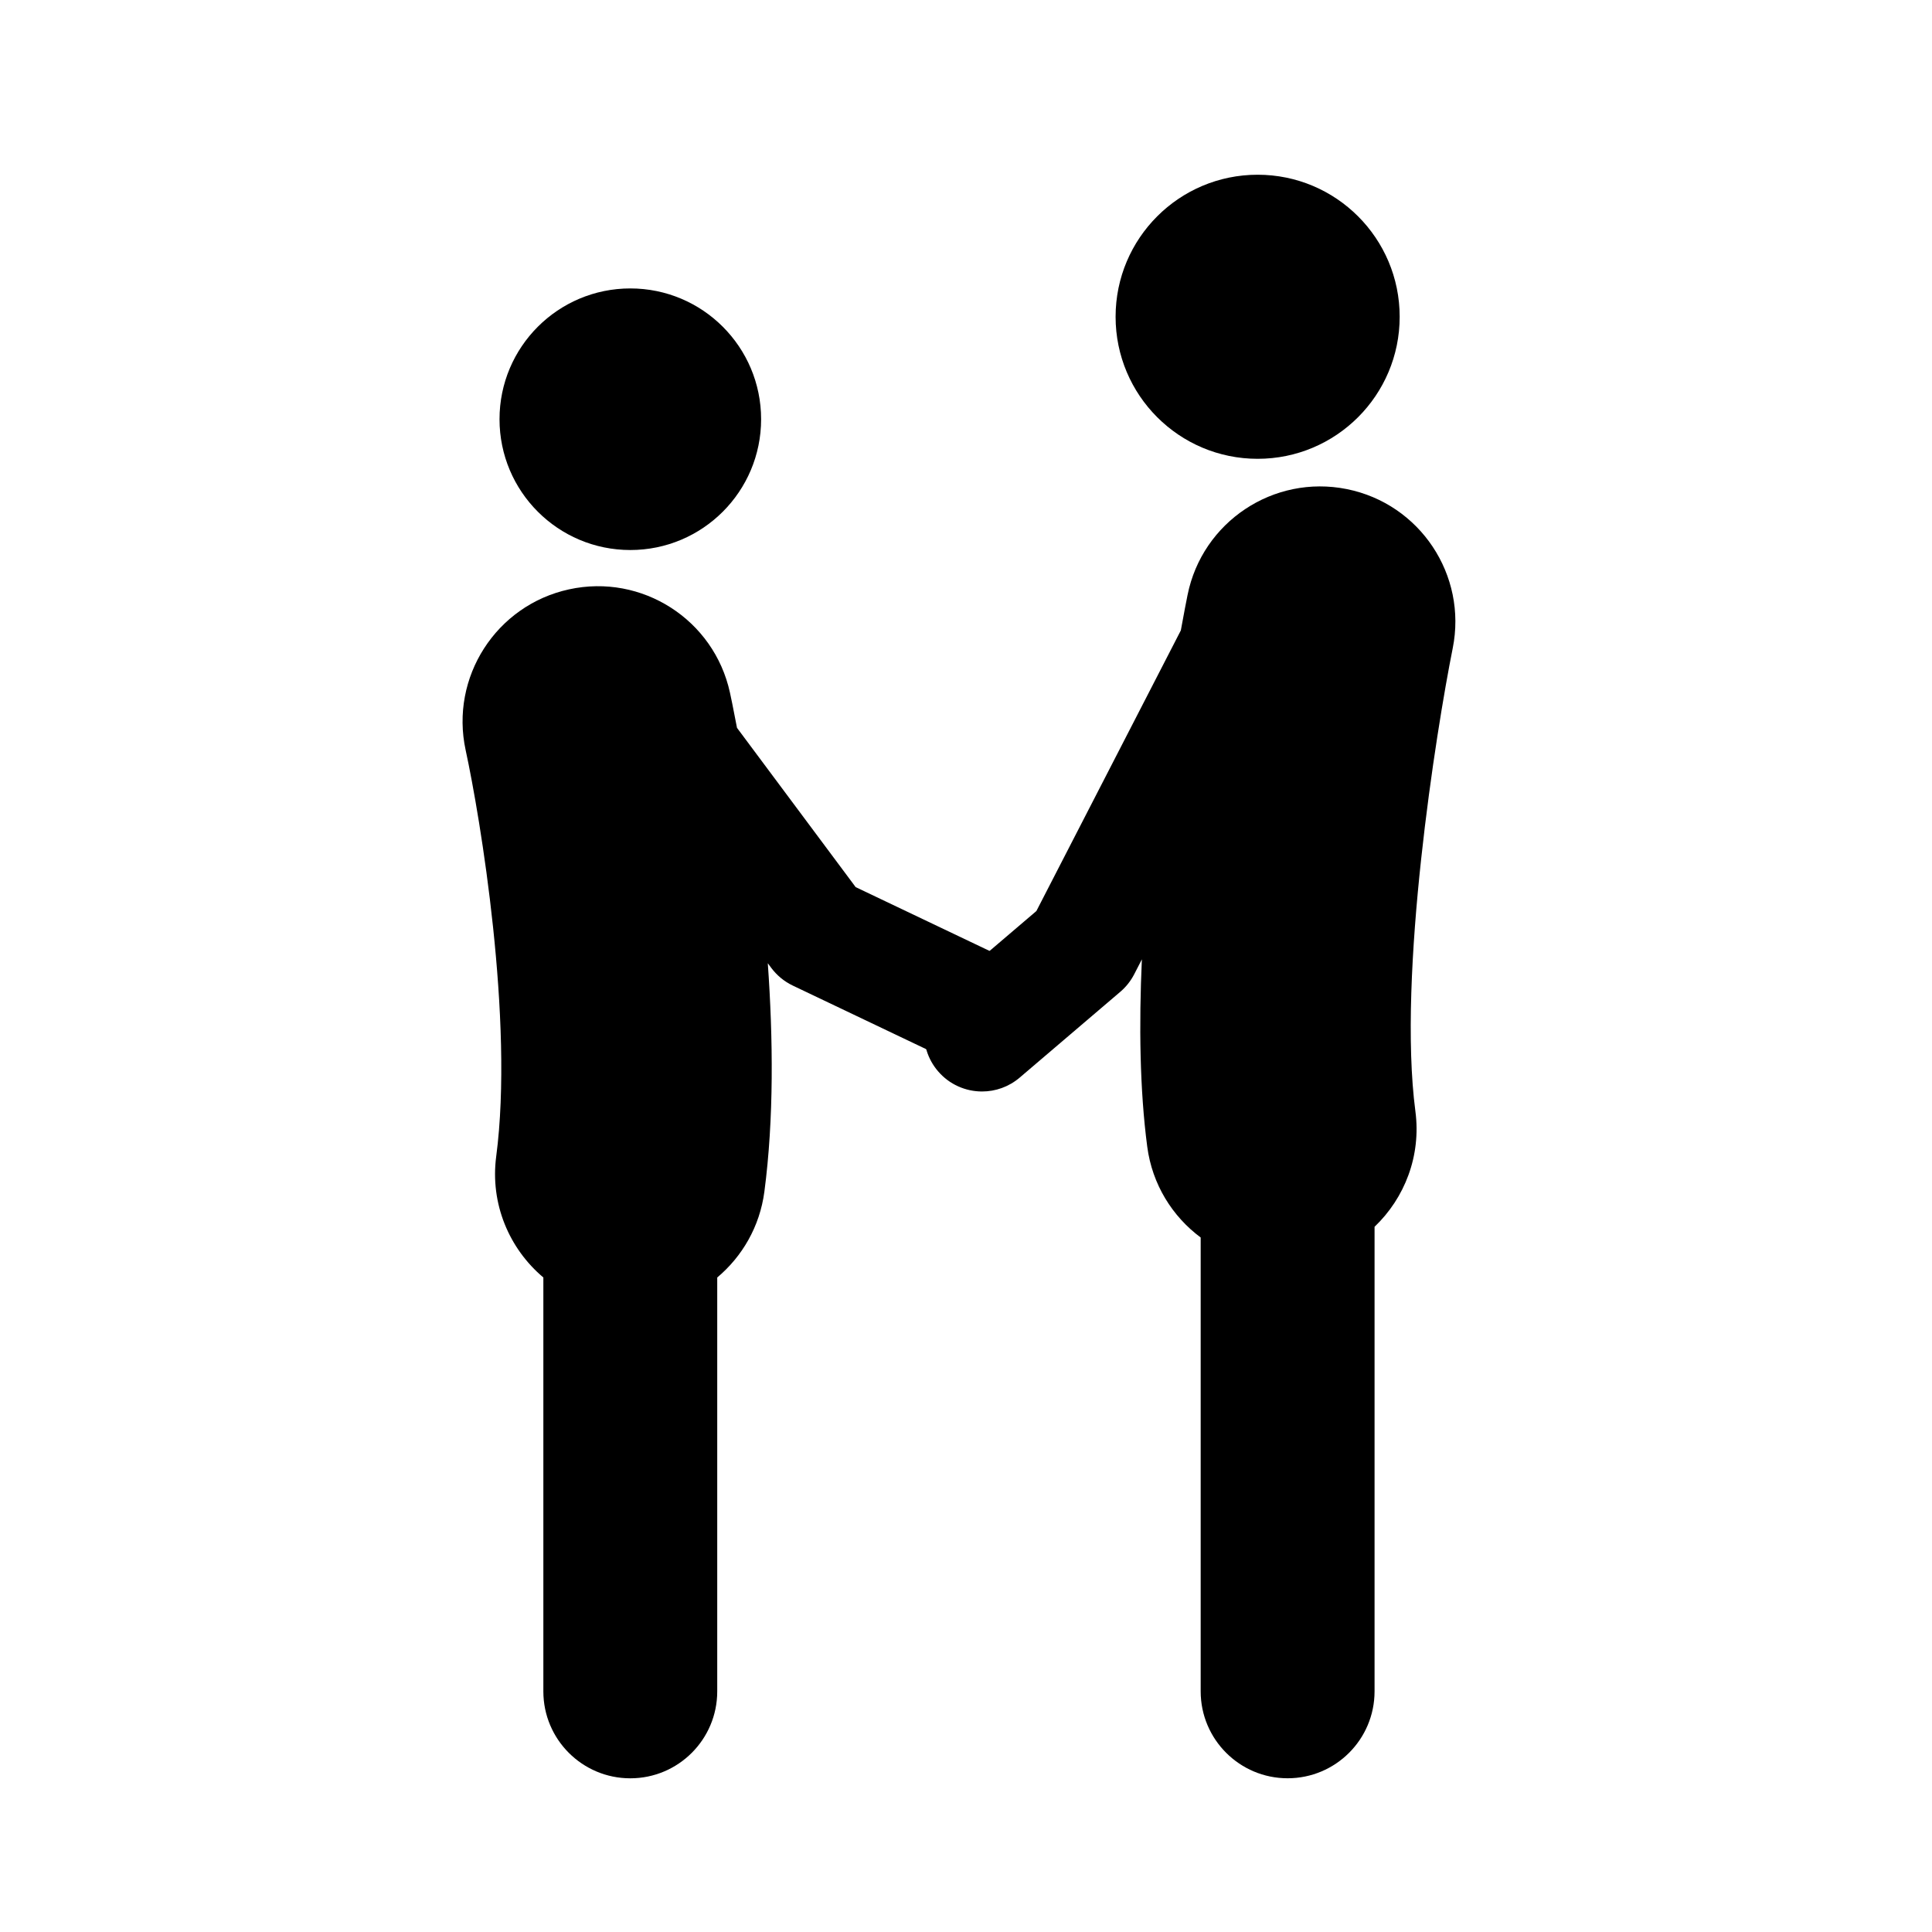 <svg xmlns="http://www.w3.org/2000/svg" xmlns:xlink="http://www.w3.org/1999/xlink" version="1.1" x="0px" y="0px" viewBox="0 0 100 100" enable-background="new 0 0 100 100" xml:space="preserve"><circle cx="32.625" cy="21.699" r="6.77"></circle><path d="M52.122,49.65l-7.833-3.733l-6.142-8.244c-0.198-1.051-0.34-1.708-0.366-1.827c-0.826-3.775-4.554-6.167-8.329-5.341  c-3.775,0.823-6.169,4.552-5.349,8.328c0.753,3.465,2.506,13.997,1.581,21.02c-0.324,2.458,0.674,4.782,2.44,6.269v21.423  c0,2.485,2.015,4.5,4.5,4.5s4.5-2.015,4.5-4.5V66.123c1.293-1.086,2.202-2.637,2.44-4.442c0.497-3.77,0.453-7.946,0.177-11.824  l0.179,0.241c0.292,0.391,0.674,0.706,1.115,0.916l8.503,4.053c0.417,0.199,0.856,0.292,1.289,0.292c1.121,0,2.196-0.631,2.71-1.709  C54.251,52.153,53.617,50.363,52.122,49.65z"></path><path d="M69.708,25.315c-3.791-0.762-7.48,1.695-8.241,5.484c-0.057,0.283-0.182,0.918-0.347,1.83l-7.477,14.526l-4.759,4.058  c-1.261,1.075-1.411,2.969-0.336,4.229c0.593,0.696,1.436,1.053,2.284,1.053c0.688,0,1.38-0.236,1.945-0.717l5.209-4.442  c0.297-0.253,0.542-0.563,0.721-0.91l0.396-0.77c-0.152,3.369-0.111,6.74,0.278,9.695c0.257,1.955,1.3,3.612,2.766,4.702v23.49  c0,2.485,2.015,4.5,4.5,4.5s4.5-2.015,4.5-4.5V63.498c1.56-1.489,2.417-3.672,2.114-5.974c-0.933-7.084,1.077-19.701,1.931-23.968  C75.953,29.766,73.498,26.076,69.708,25.315z"></path><circle cx="65.095" cy="16.396" r="7.352"></circle></svg>